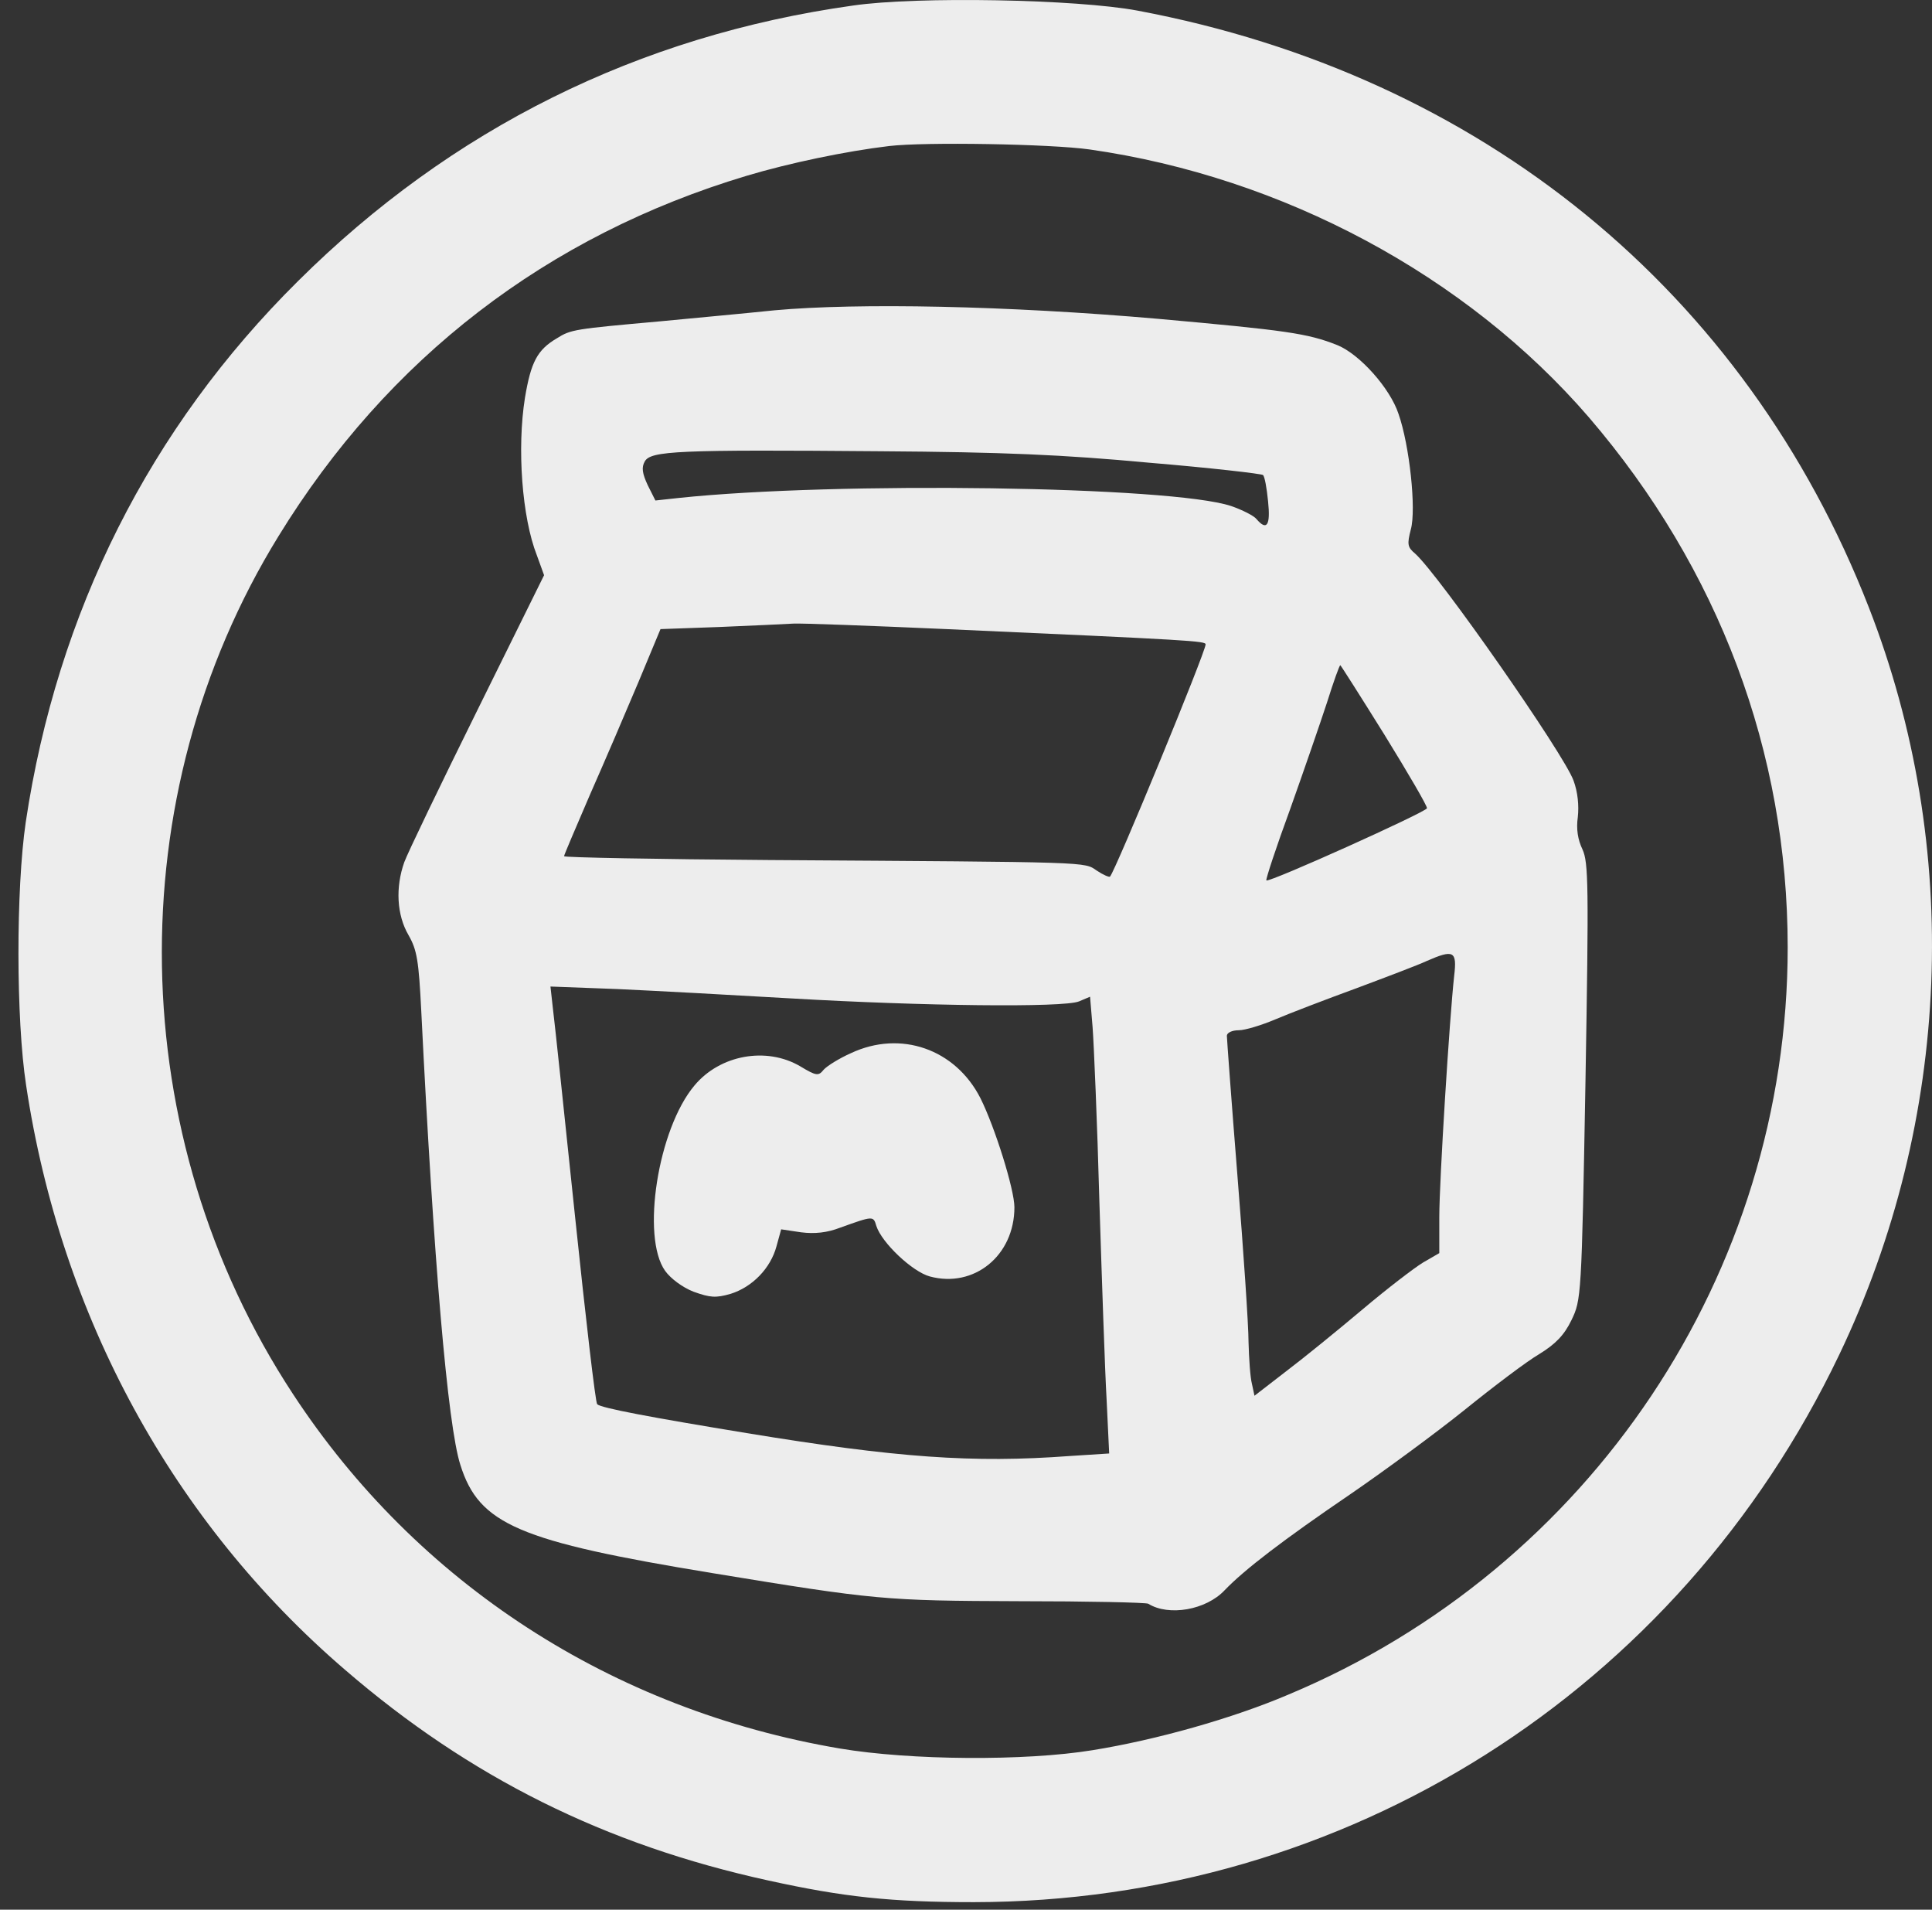 <svg width="85" height="84" viewBox="0 0 85 84" fill="none" xmlns="http://www.w3.org/2000/svg">
<rect x="0" y="0" width="85" height="84" fill="#333333" stroke="none"/>
<path d="M37.527 0.244C28.087 1.569 19.862 5.659 13.114 12.362C6.59 18.822 2.515 26.926 1.132 36.168C0.702 39.118 0.702 44.832 1.15 47.745C2.683 57.921 7.618 66.958 15.189 73.456C20.666 78.18 26.629 81.148 33.807 82.717C37.116 83.445 39.209 83.669 42.855 83.669C59.211 83.65 73.829 74.408 80.913 59.601C85.867 49.257 86.334 37.27 82.222 26.72C76.801 12.81 65.155 3.306 50.051 0.468C47.378 -0.036 40.35 -0.167 37.527 0.244ZM47.939 6.574C56.444 7.787 64.52 12.119 69.903 18.355C75.623 25.021 78.651 33.069 78.651 41.676C78.651 55.998 69.978 68.974 56.687 74.538C54.239 75.584 50.855 76.536 48.07 76.984C45.098 77.47 40.05 77.433 36.947 76.91C26.928 75.211 18.348 69.647 12.89 61.319C5.431 49.967 5.188 35.048 12.254 23.583C17.058 15.76 24.068 10.364 32.854 7.731C34.723 7.171 37.228 6.648 39.116 6.424C40.686 6.237 46.219 6.331 47.939 6.574Z" fill="#EDEDED"/>
<path d="M34.069 13.65C32.629 13.8 30.367 14.005 29.022 14.136C25.283 14.472 25.115 14.49 24.498 14.882C23.638 15.387 23.358 15.928 23.096 17.497C22.741 19.718 22.965 22.762 23.619 24.424L23.937 25.301L21.002 31.239C19.376 34.525 17.937 37.513 17.787 37.923C17.395 39.025 17.451 40.239 17.974 41.135C18.348 41.788 18.423 42.255 18.535 44.496C19.077 55.419 19.694 62.701 20.255 64.437C21.077 67.051 22.816 67.798 31.358 69.198C38.518 70.375 38.947 70.412 44.817 70.431C47.845 70.431 50.425 70.487 50.519 70.543C51.416 71.103 53.061 70.823 53.883 69.945C54.743 69.049 56.444 67.742 59.435 65.707C60.931 64.68 63.192 63.018 64.445 62.01C65.716 60.983 67.174 59.881 67.716 59.564C68.445 59.116 68.819 58.724 69.137 58.07C69.567 57.174 69.585 57.081 69.754 47.577C69.903 38.913 69.885 37.942 69.623 37.363C69.417 36.934 69.342 36.467 69.417 35.944C69.473 35.44 69.417 34.843 69.23 34.338C68.819 33.181 63.304 25.283 62.258 24.349C61.921 24.069 61.903 23.938 62.071 23.285C62.314 22.407 62.015 19.588 61.529 18.206C61.155 17.067 59.809 15.573 58.837 15.181C57.528 14.658 56.556 14.528 50.949 14.024C44.312 13.445 37.751 13.314 34.069 13.65ZM50.556 20.353C53.248 20.577 55.51 20.839 55.566 20.895C55.64 20.951 55.734 21.474 55.79 22.052C55.902 23.117 55.734 23.359 55.285 22.837C55.173 22.687 54.65 22.426 54.164 22.258C51.528 21.38 36.779 21.175 29.863 21.903L28.835 22.015L28.498 21.343C28.255 20.82 28.218 20.559 28.367 20.297C28.629 19.83 29.807 19.774 38.742 19.849C44.126 19.886 46.742 19.998 50.556 20.353ZM41.639 27.672C52.5 28.158 53.042 28.195 53.042 28.345C53.042 28.681 49.079 38.297 48.836 38.558C48.799 38.596 48.537 38.483 48.257 38.297C47.677 37.905 48.182 37.923 33.844 37.83C28.872 37.793 24.816 37.718 24.816 37.662C24.816 37.606 25.339 36.392 25.956 34.955C26.591 33.517 27.545 31.295 28.087 30.006L29.059 27.672L31.657 27.579C33.078 27.523 34.555 27.448 34.91 27.43C35.265 27.411 38.293 27.523 41.639 27.672ZM60.912 32.322C61.959 34.021 62.8 35.459 62.781 35.552C62.744 35.72 55.827 38.838 55.715 38.726C55.678 38.689 56.145 37.27 56.762 35.589C57.36 33.909 58.089 31.799 58.388 30.884C58.669 29.988 58.93 29.26 58.968 29.26C58.986 29.26 59.865 30.641 60.912 32.322ZM63.977 42.927C63.772 44.794 63.323 51.946 63.323 53.533V55.12L62.613 55.531C62.239 55.755 61.043 56.67 59.959 57.585C58.874 58.499 57.36 59.732 56.594 60.311L55.192 61.394L55.08 60.871C55.005 60.591 54.949 59.751 54.93 59.022C54.93 58.294 54.706 55.008 54.444 51.74C54.182 48.473 53.977 45.672 53.977 45.56C53.977 45.429 54.201 45.317 54.5 45.317C54.781 45.317 55.51 45.093 56.126 44.832C56.743 44.57 58.351 43.954 59.678 43.469C61.024 42.965 62.407 42.442 62.762 42.274C63.959 41.751 64.108 41.826 63.977 42.927ZM34.816 43.917C40.574 44.253 46.78 44.328 47.472 44.048L47.958 43.842L48.07 45.187C48.126 45.934 48.275 49.388 48.369 52.879C48.481 56.371 48.612 60.292 48.687 61.58L48.799 63.933L47.06 64.045C42.798 64.362 39.452 64.12 32.854 63.037C28.648 62.346 26.442 61.935 26.274 61.767C26.199 61.711 25.769 57.995 25.302 53.533C24.834 49.07 24.404 44.962 24.33 44.402L24.218 43.394L27.19 43.506C28.816 43.581 32.255 43.767 34.816 43.917Z" fill="#EDEDED"/>
<path d="M37.434 46.326C36.929 46.55 36.387 46.886 36.237 47.054C36.013 47.334 35.919 47.334 35.209 46.904C33.714 46.027 31.676 46.4 30.555 47.745C28.947 49.649 28.199 54.41 29.265 55.904C29.508 56.24 30.031 56.632 30.517 56.819C31.246 57.08 31.489 57.099 32.143 56.912C33.097 56.614 33.901 55.792 34.162 54.821L34.368 54.074L35.246 54.205C35.845 54.28 36.387 54.224 36.966 54C38.424 53.477 38.424 53.477 38.555 53.925C38.798 54.672 40.144 55.941 40.91 56.147C42.855 56.67 44.63 55.232 44.63 53.103C44.63 52.319 43.77 49.574 43.135 48.305C42.032 46.139 39.621 45.299 37.434 46.326Z" fill="#EDEDED"/>
</svg>
